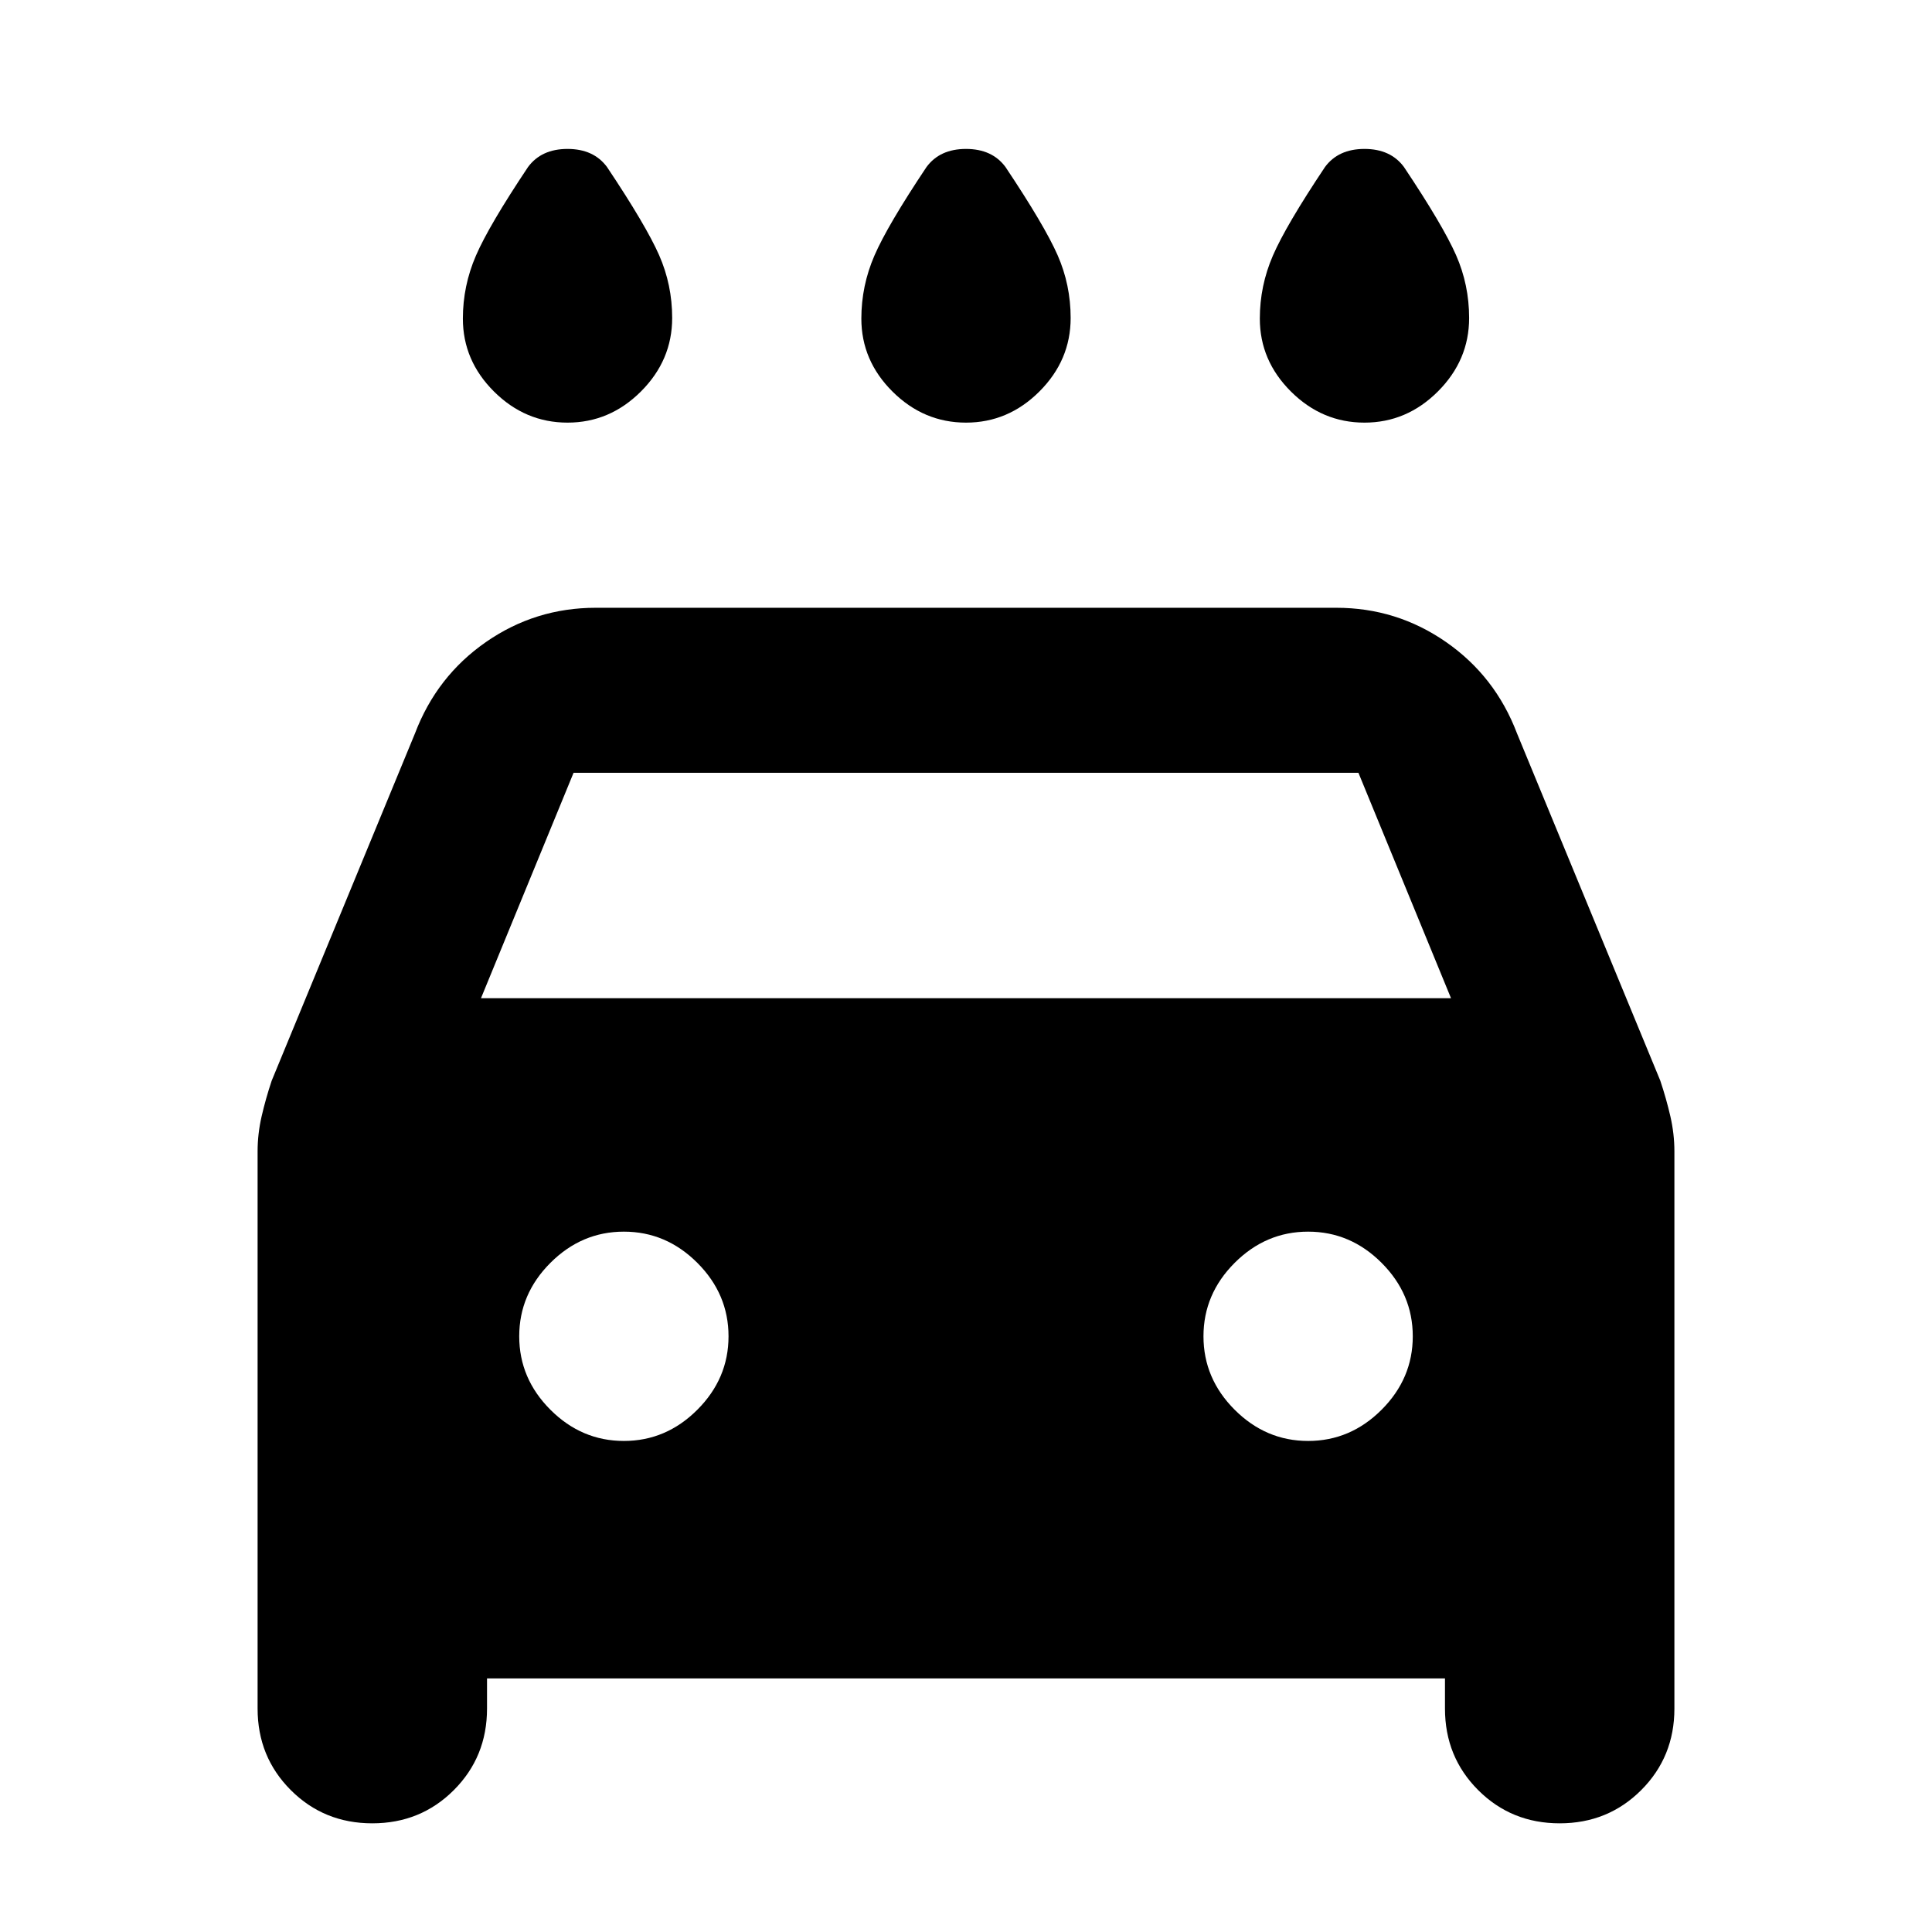 <svg xmlns="http://www.w3.org/2000/svg" height="20" viewBox="0 -960 960 960" width="20"><path d="M480-750q-21 0-36.5-15.41T428-801.69q0-16.31 6.5-31.31t25.87-44q6.63-9 19.63-9t19.63 9q19.37 29 25.87 43.76Q532-818.48 532-802q0 21-15.5 36.5T480-750Zm-198 0q-21 0-36.5-15.41T230-801.69q0-16.31 6.5-31.31t25.87-44q6.63-9 19.63-9t19.63 9q19.37 29 25.87 43.76Q334-818.48 334-802q0 21-15.5 36.5T282-750Zm396 0q-21 0-36.5-15.41T626-801.69q0-16.31 6.5-31.31t25.87-44q6.63-9 19.63-9t19.63 9q19.37 29 25.87 43.76Q730-818.48 730-802q0 21-15.5 36.5T678-750ZM242-126v15q0 24-16.5 40.5T185-54q-24 0-40.5-16.5T128-111v-276.89q0-8.7 2-17.41 2-8.7 5-17.7l71.19-172.54Q217-624 241.5-641t54.5-17h368q30 0 54.5 17t35.31 45.46L825-423q3 9 5 17.7 2 8.71 2 17.41V-111q0 24-16.5 40.5T775-54q-24 0-40.5-16.5T718-111v-15H242Zm-3-338h482l-46-112H285l-46 112Zm71 220q21 0 36.5-15.5T362-296q0-21-15.5-36.5T310-348q-21 0-36.5 15.5T258-296q0 21 15.5 36.5T310-244Zm340 0q21 0 36.5-15.5T702-296q0-21-15.5-36.5T650-348q-21 0-36.5 15.5T598-296q0 21 15.5 36.5T650-244Z"/></svg>